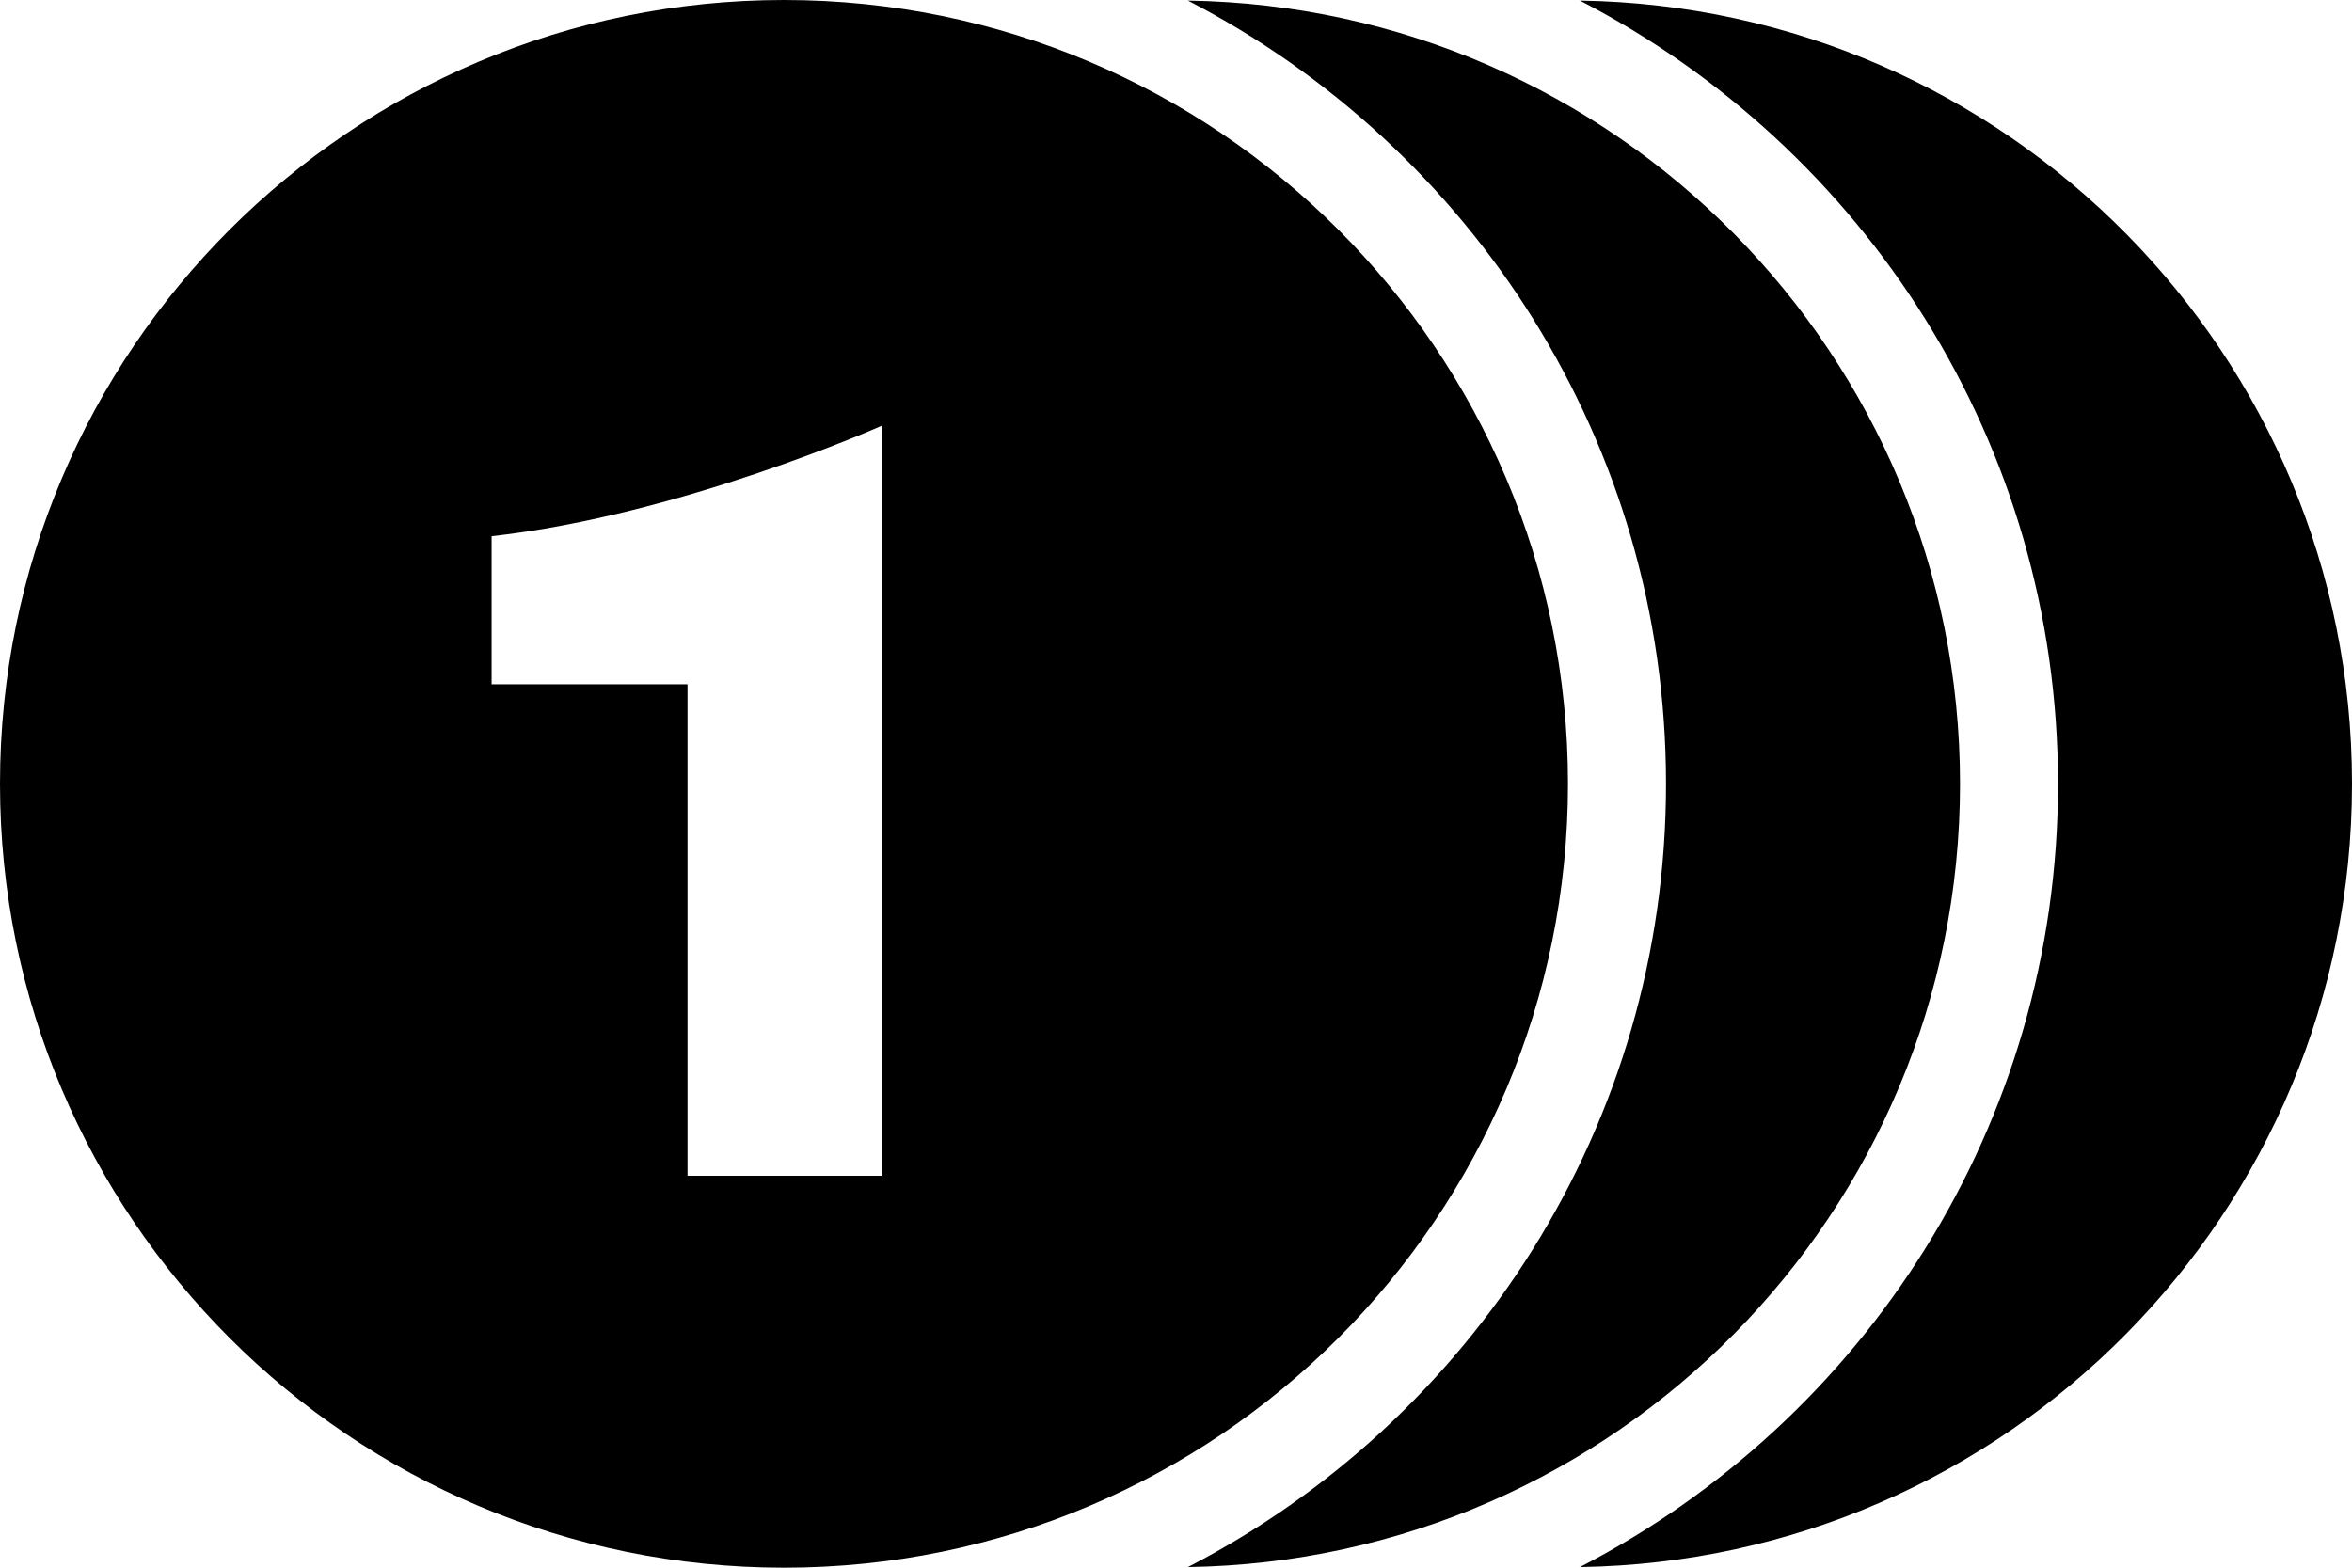 <?xml version="1.0" encoding="utf-8"?>
<!-- Generator: Adobe Illustrator 16.0.4, SVG Export Plug-In . SVG Version: 6.00 Build 0)  -->
<!DOCTYPE svg PUBLIC "-//W3C//DTD SVG 1.1//EN" "http://www.w3.org/Graphics/SVG/1.1/DTD/svg11.dtd">
<svg version="1.1" id="Layer_1" xmlns="http://www.w3.org/2000/svg" xmlns:xlink="http://www.w3.org/1999/xlink" x="0px" y="0px"
	 width="112px" height="74.667px" viewBox="0 0 112 74.667" enable-background="new 0 0 112 74.667" xml:space="preserve">
<path d="M56.568,74.638c13.511-6.984,22.766-21.055,22.766-37.305c0-16.25-9.255-30.318-22.766-37.305
	c20.348,0.308,36.766,16.889,36.766,37.305C93.334,57.75,76.916,74.332,56.568,74.638z M75.236,0.028
	C88.746,7.015,98,21.083,98,37.333c0,16.25-9.254,30.319-22.764,37.305C95.582,74.332,112,57.75,112,37.333
	S95.582,0.335,75.236,0.028z M37.333,74.667C16.721,74.667,0,57.947,0,37.333C0,16.721,16.721,0,37.333,0
	s37.333,16.721,37.333,37.333C74.666,57.947,57.945,74.667,37.333,74.667z M41.977,20.282c0,0-9.533,4.25-18.567,5.258v7.051h9.329
	V56h9.24V20.282H41.977z"/>
</svg>
